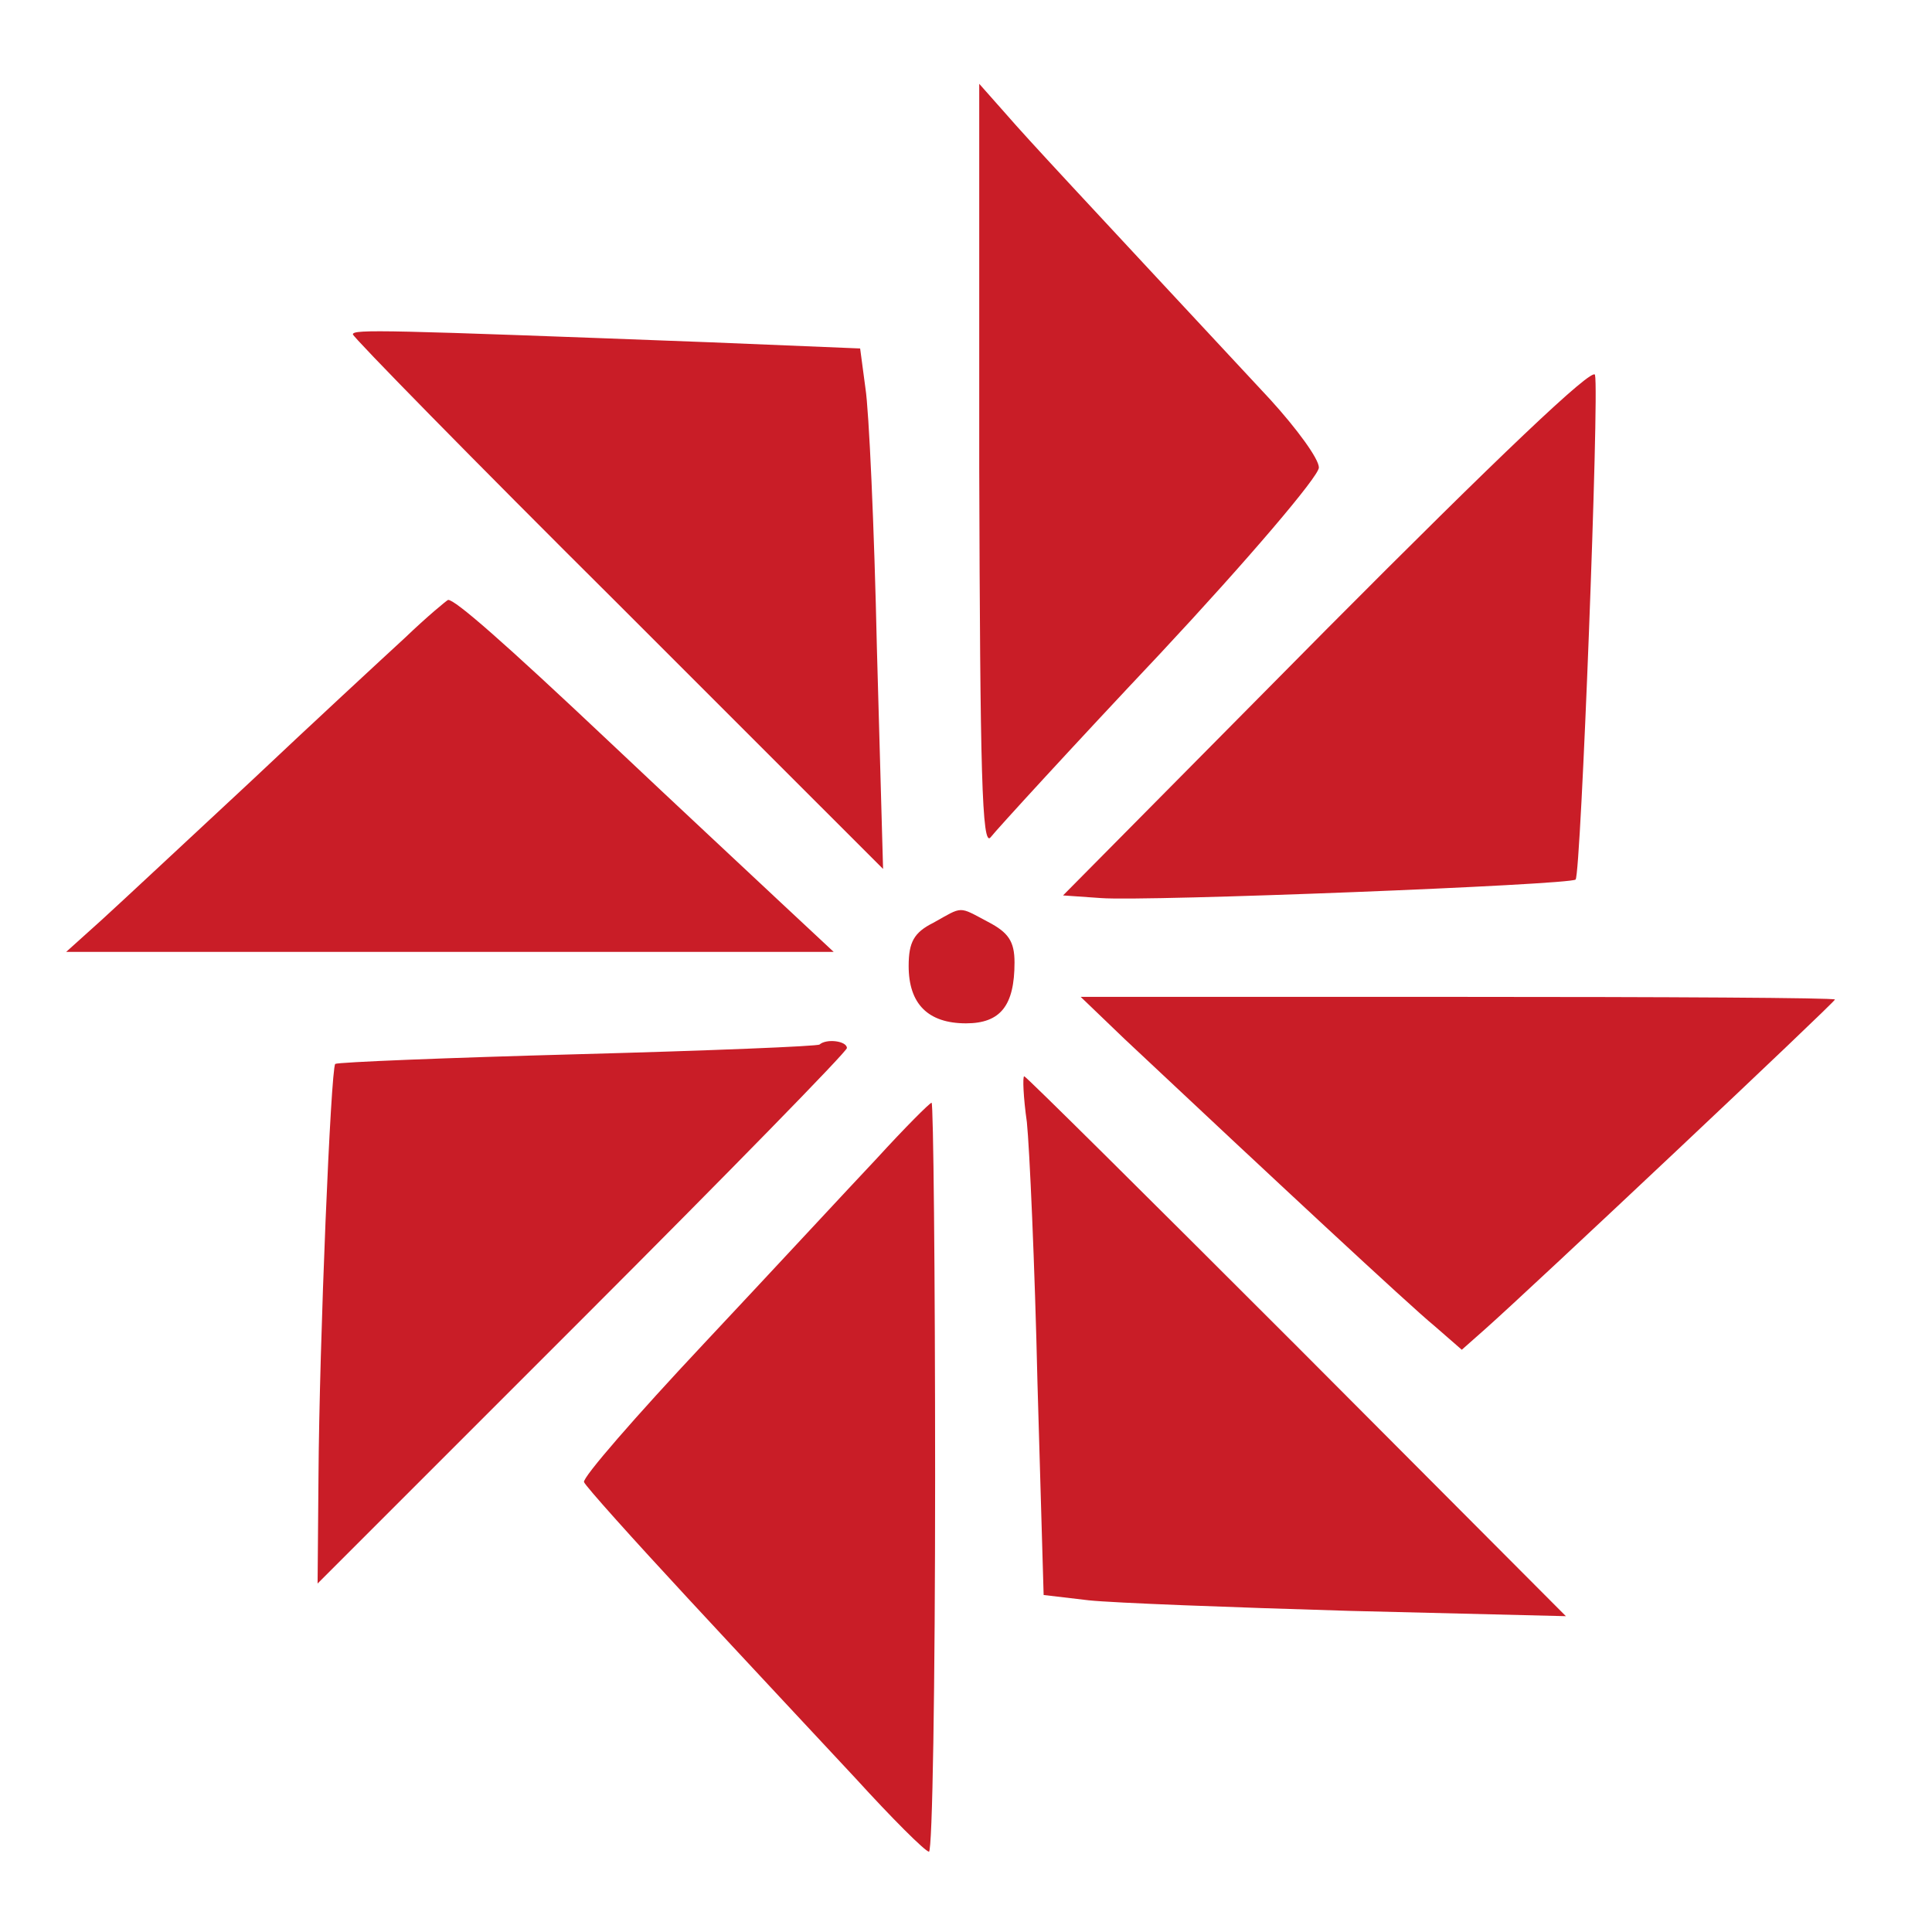 <svg version="1.2" baseProfile="tiny-ps" xmlns="http://www.w3.org/2000/svg" viewBox="0 0 219 219" width="219" height="219">
	<title>socbay-svg</title>
	<style>
		tspan { white-space:pre }
		.shp0 { fill: #c91d27 } 
		.shp1 { fill: #000000 } 
	</style>
	<g id="Layer">
		<path id="Layer" class="shp0" d="M111 53C111.1 87.4 111.3 96.2 112.3 94.9C113 94 121.6 84.6 131.5 74.1C141.4 63.5 149.5 54 149.5 53C149.5 52 147 48.6 144 45.3C121.2 20.8 116.8 16.1 114.1 13L111 9.5L111 53Z" />
		<path id="Layer" class="shp0" d="M40 37.9C40 38.2 53.5 52 70.1 68.5L100.1 98.5L99.4 73.5C99.1 59.7 98.5 46.5 98.1 44L97.5 39.5L80.5 38.8C43.6 37.4 40 37.3 40 37.9Z" />
		<path id="Layer" class="shp0" d="M150.5 71.2L120.5 101.5L124.8 101.8C130 102.2 178 100.3 178.6 99.7C179.2 99.2 181.3 44.6 180.8 42.5C180.6 41.5 169.6 52 150.5 71.2Z" />
		<path id="Layer" fill-rule="evenodd" class="shp1" d="M1320.5 44.3C1322.1 44.9 1422 178.3 1421.4 179.2C1421.1 179.6 1414.1 180 1405.9 180C1388.2 180 1391.9 182.5 1374 158.6L1361.5 142L1279.2 142L1266 159.7C1258.7 169.5 1252.1 178 1251.3 178.7C1249.6 180 1220.5 180.5 1219.6 179.2C1219.3 178.8 1221 175.9 1223.3 172.9C1225.7 169.9 1248.3 139.7 1273.5 105.7C1298.8 71.8 1319.9 44.1 1320.5 44.3ZM1320.5 88.1C1319.3 88 1299.5 113.8 1300.2 114.5C1300.5 114.8 1309.8 114.9 1320.9 114.8L1341 114.5L1331.3 101.3C1325.9 94 1321 88.1 1320.5 88.1Z" />
		<path id="Layer" class="shp1" d="M1427 61.7C1427 73.9 1428.5 80.6 1433.1 89.7C1442.8 108.8 1467.3 123.8 1493.3 126.6C1496.7 127 1500.2 127.6 1501 128.1C1502.3 128.7 1502.5 132.7 1502.5 154.2L1502.5 179.5L1515 179.5L1527.5 179.5L1528.2 175.5C1528.6 173.3 1528.9 161.7 1528.9 149.8L1529 128.1L1532.8 127.5C1559 123.2 1573 117.3 1586.1 105.2C1593.7 98.2 1599.2 90.1 1602.1 81.2C1603.9 75.9 1604.4 72.1 1604.4 63L1604.5 51.5L1592.6 51.2C1586 51.1 1580.3 51.3 1579.8 51.8C1579.3 52.3 1578.8 56.7 1578.7 61.6C1578.3 74.7 1574 82.8 1563.4 90.1C1545.8 102.2 1508 105.6 1483 97.4C1473.1 94.1 1462.4 86.9 1458.3 80.7C1454.1 74.4 1453 70.3 1453 60.4C1453 53.9 1452.7 52.1 1451.4 51.6C1450.5 51.3 1444.7 51 1438.4 51L1427 51L1427 61.7Z" />
		<path id="Layer" class="shp1" d="M322.3 53.5C307.4 58.1 297.5 70.7 296.3 86.3C294.9 105 304.4 119.5 322.5 126.2C328.4 128.3 329.8 128.4 384 128.9C444.9 129.6 442.5 129.3 446.6 135.5C449 139.2 448 146.5 444.6 149.9L442 152.5L369 152.8L296 153L296 166.6L296 180.1L369.8 179.8L443.5 179.5L449.2 177.2C461.3 172.3 468.7 164.9 472 154.1C477.2 137.7 471.9 120.3 459 110.7C456.7 109.1 451.7 106.6 447.7 105.2L440.5 102.7L387.5 102.3C358.1 102.1 332.9 101.5 330.9 101C323.7 99 320.4 91.9 323.4 84.7C326.2 77.8 323.6 78 403 78L474 78L474 65L474 52L400.3 52.1C342.2 52.1 325.6 52.4 322.3 53.5Z" />
		<path id="Layer" fill-rule="evenodd" class="shp1" d="M668.5 54C693.7 56.1 704.7 63.7 708.5 81.5C710.3 90 710.6 133.7 708.9 145.7C706.4 163.7 697.1 173.7 679.1 177.6C668.1 180 615 181.6 589.2 180.2C560.4 178.7 552.5 176.5 543.5 167.6C535.6 159.6 533 147.7 533 118.9C533 98.4 534.4 83.6 537.1 76.4C539.8 69.2 547.1 61.8 554.3 59.2C563.8 55.6 571.1 54.8 600 54.1C644.1 53 655.6 53 668.5 54ZM569.9 81.9C561.6 83.7 561.1 84.2 559.9 94.5C558.6 105.3 559.2 143.3 560.8 147.2C563.3 153.3 570.5 154.2 617.9 154.1C654.7 154 670.8 153.1 677.6 150.9C683.1 149.2 683.5 146.8 683.5 115C683.5 94.4 683.2 85.9 682.3 84.4C681.5 83.1 679.3 81.8 676.4 81.1C666.6 78.6 582.2 79.2 569.9 81.9Z" />
		<path id="Layer" fill-rule="evenodd" class="shp1" d="M1076.2 53C1157.2 53 1155.2 52.8 1166.8 60.9C1173.6 65.7 1177.2 70.3 1180.1 78.1C1184.1 88.5 1182.3 104.8 1176.4 113.5C1174.3 116.6 1174 117.7 1174.9 119C1175.5 119.8 1177.3 123 1178.8 126C1181.3 131 1181.5 132.5 1181.5 143C1181.5 153.7 1181.3 154.9 1178.6 160.3C1173.5 170.3 1163.6 177.5 1151.5 180C1148.3 180.7 1121.5 180.9 1075.5 180.8L1004.5 180.5L1004.2 118C1004.1 83.6 1004.2 54.9 1004.5 54.2C1004.8 53.3 1020.1 53 1076.2 53ZM1086.8 79L1030.9 79L1031.2 91.2L1031.5 103.5L1086.5 103.8C1124.5 104 1143.1 103.8 1146.7 103C1153.5 101.5 1156 98.5 1156 92C1156 86 1153.5 82.7 1147.3 80.6C1143.3 79.2 1135.3 79 1086.8 79ZM1087.1 130L1030.9 130L1031.2 142.2L1031.5 154.5L1087 154.8C1134.2 155 1143.2 154.8 1147.7 153.5C1154.2 151.6 1156 149.2 1156 142.4C1156 136.3 1153.4 133 1147.2 131.2C1144.4 130.3 1127 130 1087.1 130Z" />
		<path id="Layer" class="shp1" d="M837.5 55.5C825.5 57.2 820.3 58.5 811 62.1C791.5 69.6 778 82.7 771.8 100.2C769.1 107.8 768.7 123.6 770.9 131.5C779.2 160.8 805.8 177.3 849.5 180.1C866.3 181.2 944.4 181 945.5 179.8C945.9 179.5 945.8 173.6 945.5 166.8L944.8 154.5L904.9 154.9C881.3 155.1 859.1 154.8 850.6 154.1C822.7 152 806 144.5 798.5 130.9C795.9 126.2 795.6 124.5 795.5 117.5C795.5 110.8 795.9 108.7 798.2 104.5C804.7 92 819 84.2 841.5 81C845.4 80.5 870 80 896.6 80L944.8 80L945.5 68.1C945.9 61.5 945.9 55.7 945.5 55.1C944.5 53.5 849.3 53.8 837.5 55.5Z" />
		<path id="Layer" class="shp0" d="M45.9 72.3C43.4 74.6 35.5 81.9 28.4 88.6C21.3 95.2 13.7 102.3 11.5 104.3L7.5 107.9L51 107.9L94.5 107.9L88.5 102.3C85.2 99.2 76.5 91.1 69.3 84.3C56.8 72.5 51.6 68 50.8 68C50.7 68 48.4 69.9 45.9 72.3Z" />
		<path id="Layer" class="shp0" d="M105.8 104.6C103.6 105.7 103 106.8 103 109.5C103 113.8 105.2 116 109.5 116C113.4 116 115 114 115 109.1C115 106.7 114.3 105.7 112 104.5C108.6 102.7 109.2 102.7 105.8 104.6Z" />
		<path id="Layer" class="shp0" d="M127.5 117.8C143.9 133.2 159.9 148.1 162.6 150.3L165.7 153L168.3 150.7C173.5 146.1 208 113.6 208 113.3C208 113.1 188.8 113 165.3 113L122.5 113L127.5 117.8Z" />
		<path id="Layer" class="shp0" d="M92.9 118.4C92.7 118.6 80.4 119.1 65.5 119.5C50.7 119.9 38.3 120.4 38 120.6C37.5 121.2 36.2 152 36.1 167.5L36 179.5L66 149.5C82.5 133 96 119.2 96 118.8C96 118 93.7 117.7 92.9 118.4Z" />
		<path id="Layer" class="shp0" d="M116.4 127.2C116.7 130.1 117.3 143.4 117.6 156.7L118.3 180.8L123.4 181.4C126.2 181.7 139.5 182.2 153 182.6L177.5 183.2L147 152.6C130.2 135.8 116.3 122 116.1 122C115.9 122 116 124.4 116.4 127.2Z" />
		<path id="Layer" class="shp0" d="M99.4 131.3C96.1 134.8 87.3 144.3 79.7 152.4C72.1 160.5 66 167.5 66.2 168C66.4 168.5 71.7 174.4 78 181.2C84.3 188 92.9 197.2 97 201.6C101.1 206.1 104.8 209.8 105.3 209.9C105.7 209.9 106 190.9 106 167.5C106 144.1 105.8 125 105.6 125C105.4 125 102.6 127.8 99.4 131.3Z" />
	</g>
</svg>